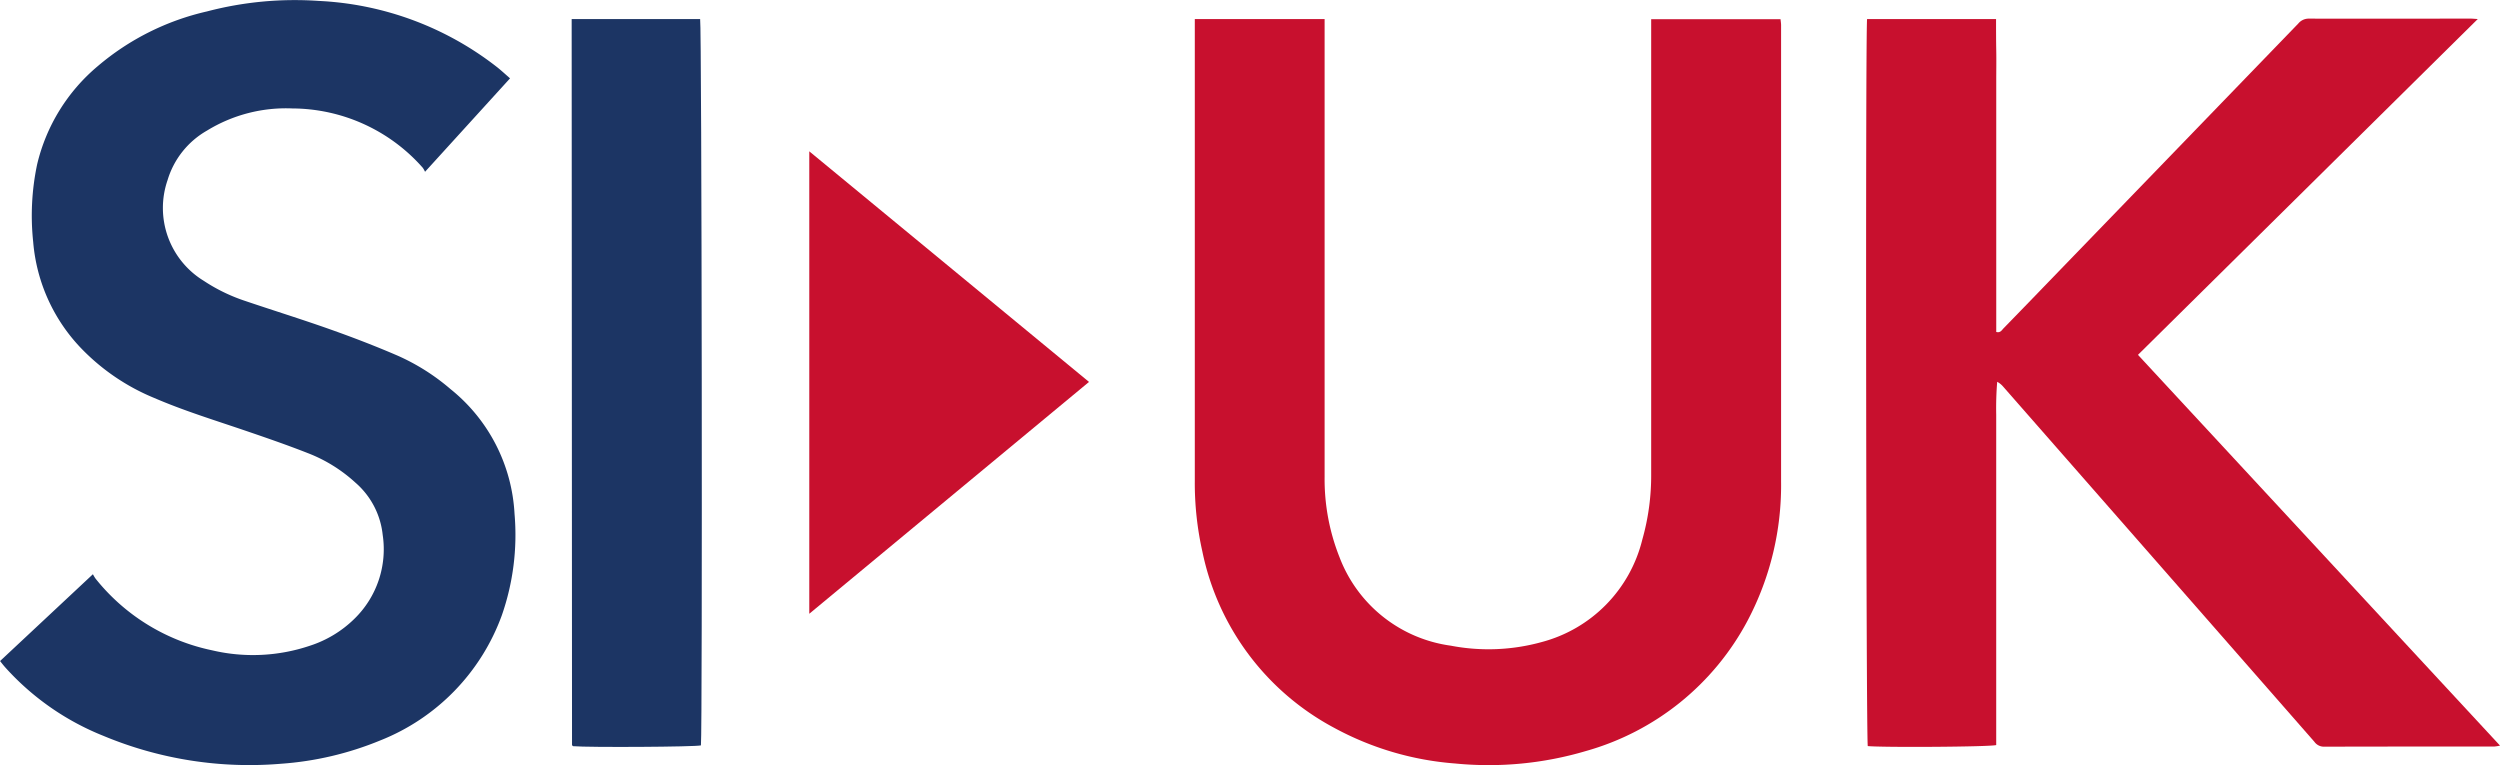 <?xml version="1.0" encoding="UTF-8"?> <svg xmlns="http://www.w3.org/2000/svg" width="78.406" height="23.996" viewBox="0 0 78.406 23.996"><g id="SI-UK_-_Logo" data-name="SI-UK - Logo" transform="translate(0.57 0.388)"><path id="Path_24271" data-name="Path 24271" d="M349.22,65.02l8.773,7.232-8.773,7.271Z" transform="translate(-324.409 -60.662)" fill="#c8102e"></path><path id="Path_24272" data-name="Path 24272" d="M806.049,7.674h4.045c0,.328,0,.652.006.974s0,.655,0,.982v7.857c.131.036.174-.058.23-.115q.719-.738,1.434-1.48,3.906-4.039,7.811-8.08a.42.42,0,0,1,.329-.152c1.694.005,3.387,0,5.081,0,.053,0,.106.007.217.013L814.545,18.205,825.9,30.46a1.261,1.261,0,0,1-.179.029c-1.781,0-3.563,0-5.344.005a.366.366,0,0,1-.3-.155q-3.386-3.867-6.775-7.733L810.316,19.2a.644.644,0,0,0-.186-.15,10.19,10.19,0,0,0-.031,1.026c0,.351,0,.7,0,1.054v9.313c-.19.057-3.526.079-4.028.032-.052-.173-.075-22.252-.022-22.8Z" transform="translate(-748.063 -7.464)" fill="#c8102e"></path><path id="Path_24273" data-name="Path 24273" d="M515.841,7.84h4.071v8.265c0,2.029,0,4.058,0,6.087a6.62,6.62,0,0,0,.468,2.528,4.365,4.365,0,0,0,3.489,2.773,6.25,6.25,0,0,0,2.849-.113,4.41,4.41,0,0,0,3.157-3.211,7.367,7.367,0,0,0,.279-2.059q0-6.973,0-13.948V7.845h4.057c.006.065.017.126.017.188q0,7.153,0,14.307a9.085,9.085,0,0,1-1.045,4.357,8.273,8.273,0,0,1-5.076,4.1,10.734,10.734,0,0,1-4.1.391,9.435,9.435,0,0,1-3.807-1.125,8.114,8.114,0,0,1-4.122-5.524,9.8,9.8,0,0,1-.237-2.21V7.84Z" transform="translate(-478.939 -7.631)" fill="#c8102e"></path><path id="Path_24274" data-name="Path 24274" d="M-.569,20.345l2.913-2.724a1.36,1.36,0,0,0,.078.132,6.33,6.33,0,0,0,3.658,2.254,5.587,5.587,0,0,0,3.071-.144,3.542,3.542,0,0,0,1.4-.85,3.043,3.043,0,0,0,.881-2.627,2.512,2.512,0,0,0-.856-1.638A4.719,4.719,0,0,0,9.1,13.829c-.66-.26-1.332-.491-2-.719-.952-.324-1.913-.62-2.838-1.019a6.744,6.744,0,0,1-2.249-1.517A5.46,5.46,0,0,1,.471,7.2a7.783,7.783,0,0,1,.123-2.43A5.753,5.753,0,0,1,2.5,1.683,8.035,8.035,0,0,1,5.915-.028,10.853,10.853,0,0,1,9.43-.359a9.835,9.835,0,0,1,5.61,2.093c.123.1.241.208.386.335L12.76,5a.768.768,0,0,0-.07-.125A5.481,5.481,0,0,0,8.6,3.013a4.737,4.737,0,0,0-2.677.694A2.672,2.672,0,0,0,4.685,5.262,2.677,2.677,0,0,0,5.82,8.419a5.437,5.437,0,0,0,1.243.612c.907.308,1.822.591,2.724.911.714.253,1.422.525,2.118.826a6.694,6.694,0,0,1,1.655,1.048,5.375,5.375,0,0,1,2.007,3.912,7.661,7.661,0,0,1-.4,3.186,6.674,6.674,0,0,1-3.812,3.92,9.993,9.993,0,0,1-3.11.731,11.888,11.888,0,0,1-5.577-.877A8.257,8.257,0,0,1-.407,20.541c-.052-.058-.1-.12-.163-.2Z" transform="translate(0 0)" fill="#1c3564"></path><path id="Path_24275" data-name="Path 24275" d="M246.51,7.85h4.03c.051.171.075,22.3.025,22.779-.172.048-3.531.068-4.012.025l-.017-.017c-.005-.006-.014-.012-.014-.018q-.007-11.276-.011-22.551V7.851Z" transform="translate(-229.152 -7.64)" fill="#1c3564"></path></g></svg> 